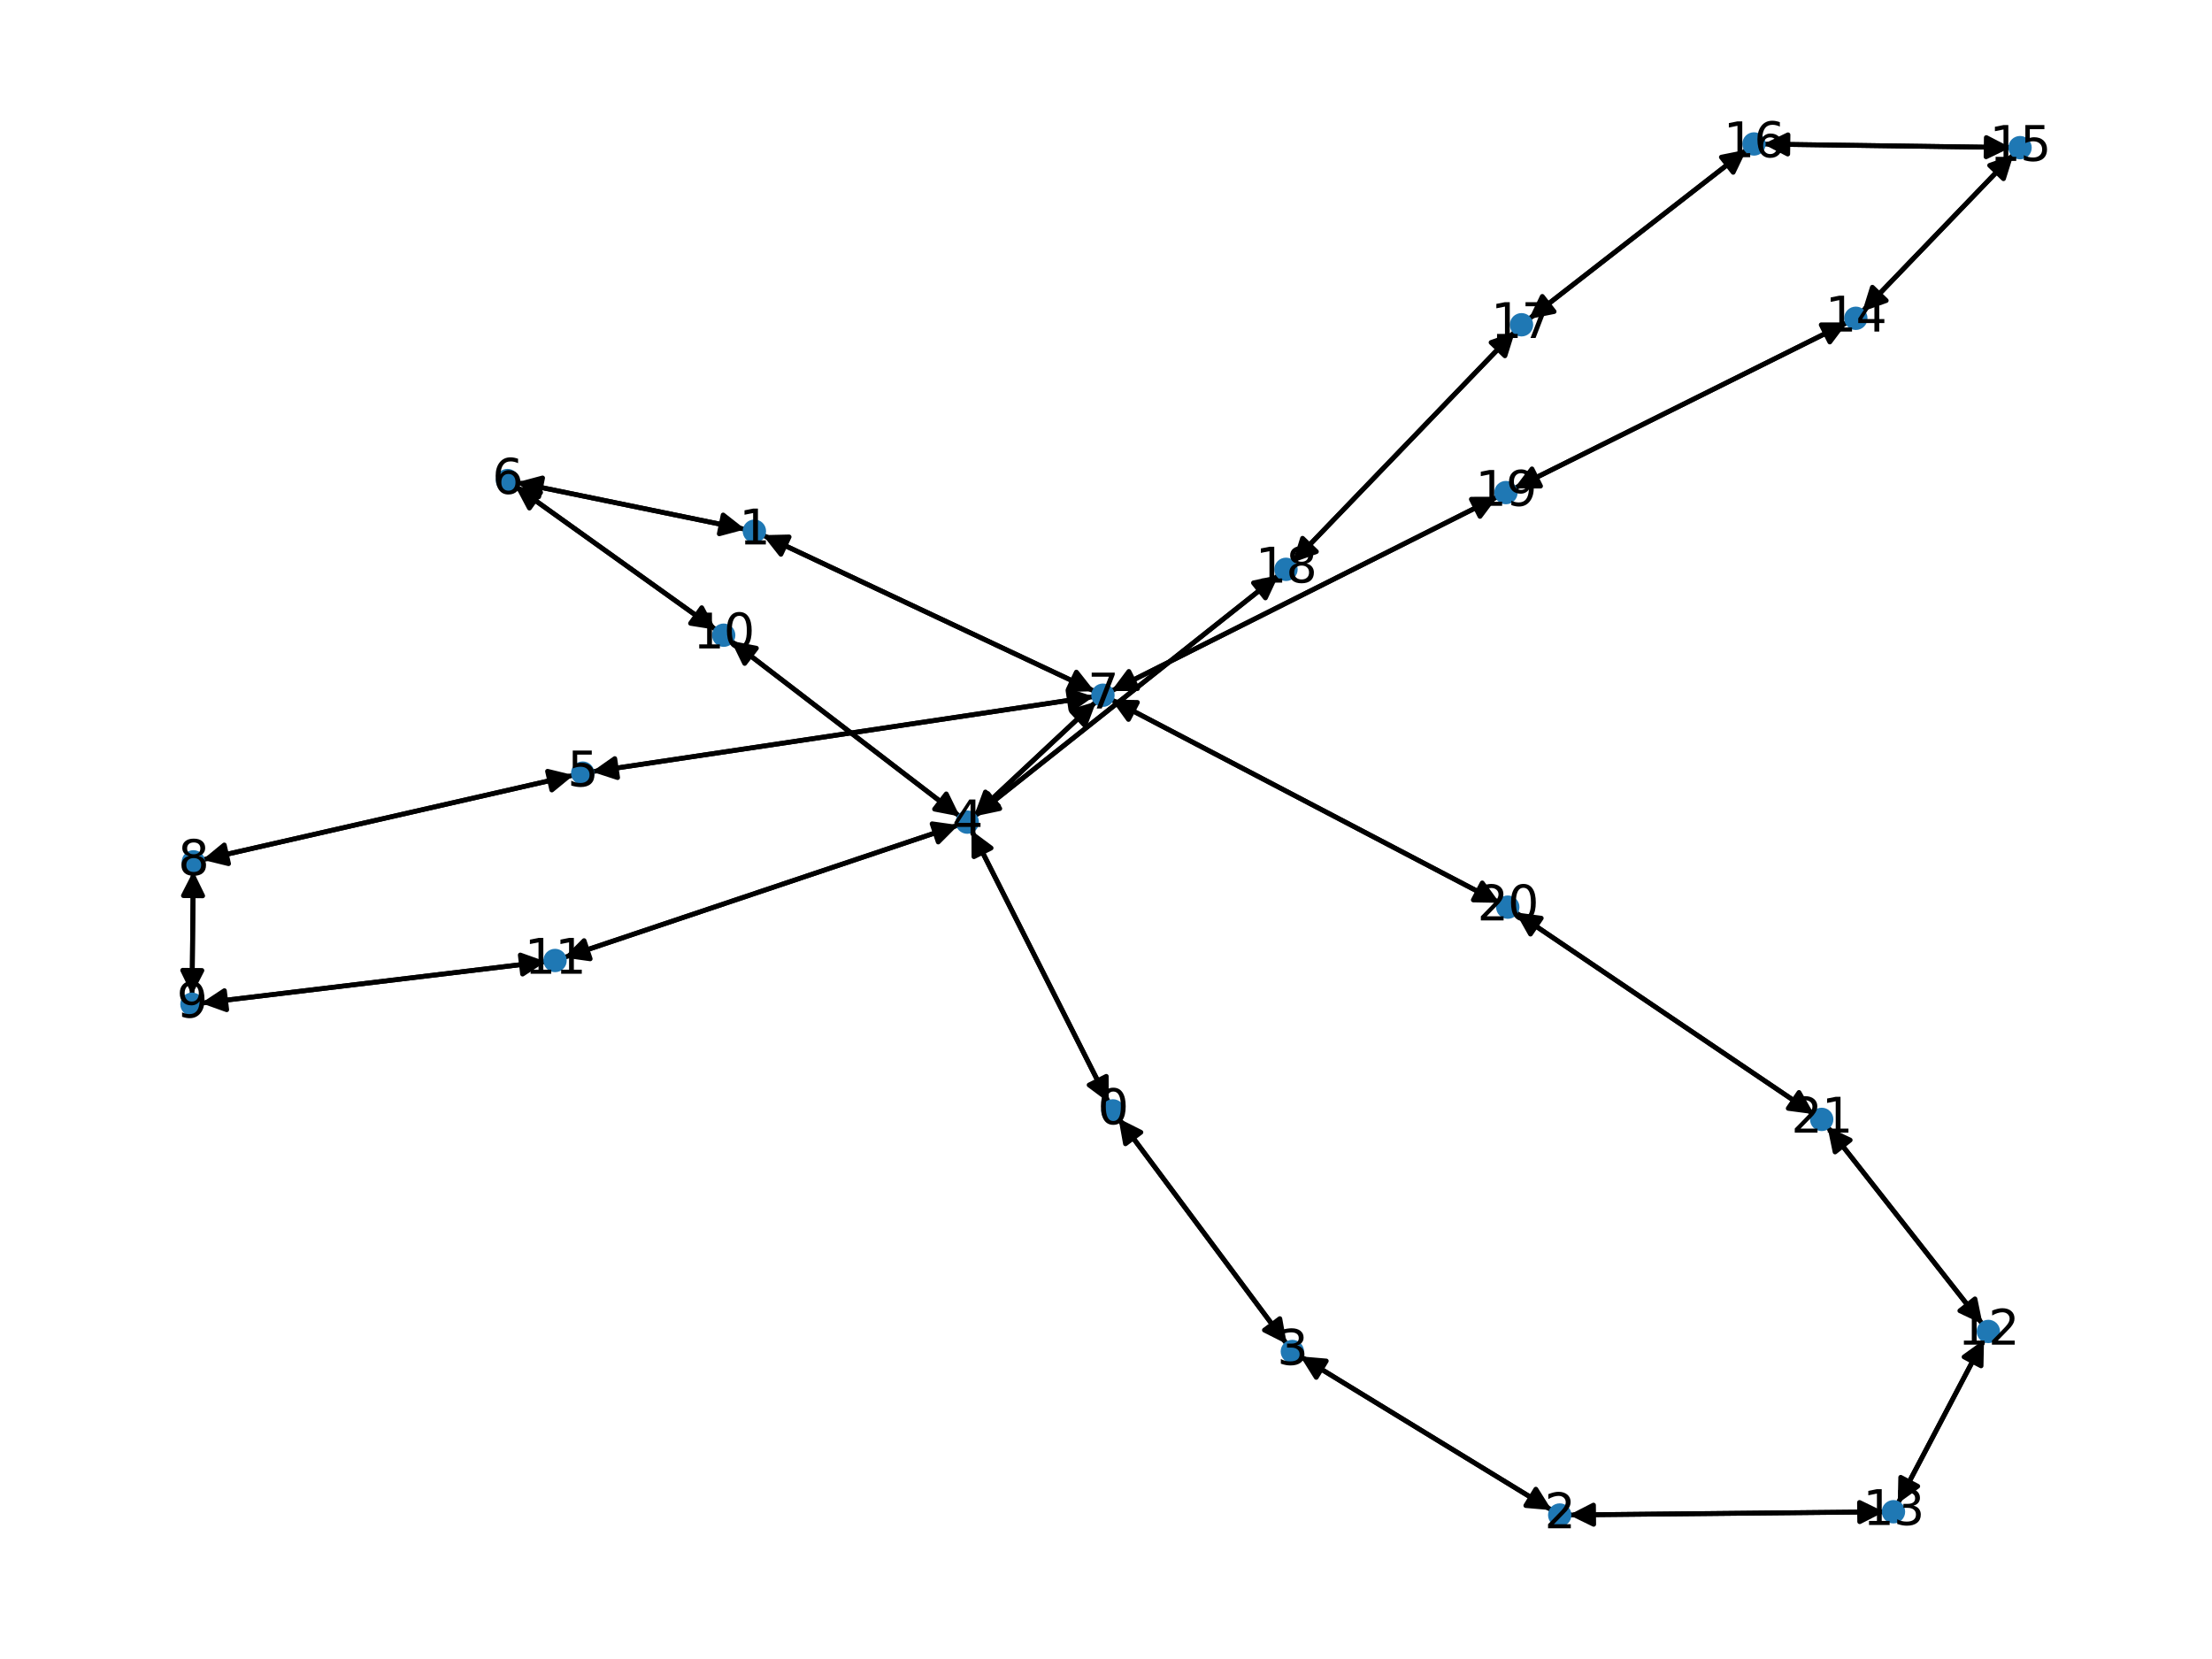 <?xml version="1.0" encoding="utf-8" standalone="no"?>
<!DOCTYPE svg PUBLIC "-//W3C//DTD SVG 1.1//EN"
  "http://www.w3.org/Graphics/SVG/1.1/DTD/svg11.dtd">
<svg xmlns:xlink="http://www.w3.org/1999/xlink" width="460.8pt" height="345.6pt" viewBox="0 0 460.8 345.6" xmlns="http://www.w3.org/2000/svg" version="1.1">
 <defs>
  <style type="text/css">*{stroke-linejoin: round; stroke-linecap: butt}</style>
 </defs>
 <g id="figure_1">
  <g id="patch_1">
   <path d="M 0 345.6 
L 460.8 345.6 
L 460.8 0 
L 0 0 
z
" style="fill: #ffffff"/>
  </g>
  <g id="axes_1">
   <g id="patch_2">
    <path d="M 233.004 232.975 
Q 250.536 256.484 267.398 279.098 
" clip-path="url(#p20fb97a621)" style="fill: none; stroke: #000000; stroke-linecap: round"/>
    <path d="M 266.611 274.696 
L 267.398 279.098 
L 263.404 277.087 
L 266.611 274.696 
z
" clip-path="url(#p20fb97a621)" style="stroke: #000000; stroke-linecap: round"/>
   </g>
   <g id="patch_3">
    <path d="M 230.975 229.694 
Q 216.674 201.343 202.875 173.991 
" clip-path="url(#p20fb97a621)" style="fill: none; stroke: #000000; stroke-linecap: round"/>
    <path d="M 202.891 178.463 
L 202.875 173.991 
L 206.463 176.661 
L 202.891 178.463 
z
" clip-path="url(#p20fb97a621)" style="stroke: #000000; stroke-linecap: round"/>
   </g>
   <g id="patch_4">
    <path d="M 155.252 110.268 
Q 131.432 105.384 108.708 100.724 
" clip-path="url(#p20fb97a621)" style="fill: none; stroke: #000000; stroke-linecap: round"/>
    <path d="M 112.225 103.487 
L 108.708 100.724 
L 113.028 99.568 
L 112.225 103.487 
z
" clip-path="url(#p20fb97a621)" style="stroke: #000000; stroke-linecap: round"/>
   </g>
   <g id="patch_5">
    <path d="M 158.901 111.481 
Q 193.455 127.742 226.998 143.527 
" clip-path="url(#p20fb97a621)" style="fill: none; stroke: #000000; stroke-linecap: round"/>
    <path d="M 224.23 140.014 
L 226.998 143.527 
L 222.527 143.633 
L 224.23 140.014 
z
" clip-path="url(#p20fb97a621)" style="stroke: #000000; stroke-linecap: round"/>
   </g>
   <g id="patch_6">
    <path d="M 323.271 314.602 
Q 297.074 298.578 271.829 283.139 
" clip-path="url(#p20fb97a621)" style="fill: none; stroke: #000000; stroke-linecap: round"/>
    <path d="M 274.198 286.932 
L 271.829 283.139 
L 276.285 283.52 
L 274.198 286.932 
z
" clip-path="url(#p20fb97a621)" style="stroke: #000000; stroke-linecap: round"/>
   </g>
   <g id="patch_7">
    <path d="M 326.859 315.591 
Q 359.683 315.267 391.389 314.954 
" clip-path="url(#p20fb97a621)" style="fill: none; stroke: #000000; stroke-linecap: round"/>
    <path d="M 387.369 312.994 
L 391.389 314.954 
L 387.409 316.994 
L 387.369 312.994 
z
" clip-path="url(#p20fb97a621)" style="stroke: #000000; stroke-linecap: round"/>
   </g>
   <g id="patch_8">
    <path d="M 268.066 279.994 
Q 250.535 256.484 233.672 233.87 
" clip-path="url(#p20fb97a621)" style="fill: none; stroke: #000000; stroke-linecap: round"/>
    <path d="M 234.46 238.273 
L 233.672 233.87 
L 237.667 235.881 
L 234.46 238.273 
z
" clip-path="url(#p20fb97a621)" style="stroke: #000000; stroke-linecap: round"/>
   </g>
   <g id="patch_9">
    <path d="M 270.872 282.553 
Q 297.07 298.576 322.314 314.016 
" clip-path="url(#p20fb97a621)" style="fill: none; stroke: #000000; stroke-linecap: round"/>
    <path d="M 319.945 310.222 
L 322.314 314.016 
L 317.858 313.635 
L 319.945 310.222 
z
" clip-path="url(#p20fb97a621)" style="stroke: #000000; stroke-linecap: round"/>
   </g>
   <g id="patch_10">
    <path d="M 202.372 172.992 
Q 216.673 201.343 230.472 228.696 
" clip-path="url(#p20fb97a621)" style="fill: none; stroke: #000000; stroke-linecap: round"/>
    <path d="M 230.456 224.224 
L 230.472 228.696 
L 226.884 226.025 
L 230.456 224.224 
z
" clip-path="url(#p20fb97a621)" style="stroke: #000000; stroke-linecap: round"/>
   </g>
   <g id="patch_11">
    <path d="M 199.96 170.082 
Q 176.124 151.792 153.176 134.183 
" clip-path="url(#p20fb97a621)" style="fill: none; stroke: #000000; stroke-linecap: round"/>
    <path d="M 155.132 138.205 
L 153.176 134.183 
L 157.567 135.032 
L 155.132 138.205 
z
" clip-path="url(#p20fb97a621)" style="stroke: #000000; stroke-linecap: round"/>
   </g>
   <g id="patch_12">
    <path d="M 199.662 171.879 
Q 158.561 185.677 118.52 199.119 
" clip-path="url(#p20fb97a621)" style="fill: none; stroke: #000000; stroke-linecap: round"/>
    <path d="M 122.948 199.742 
L 118.52 199.119 
L 121.675 195.95 
L 122.948 199.742 
z
" clip-path="url(#p20fb97a621)" style="stroke: #000000; stroke-linecap: round"/>
   </g>
   <g id="patch_13">
    <path d="M 203.017 170.059 
Q 234.696 144.934 265.5 120.503 
" clip-path="url(#p20fb97a621)" style="fill: none; stroke: #000000; stroke-linecap: round"/>
    <path d="M 261.123 121.422 
L 265.5 120.503 
L 263.609 124.556 
L 261.123 121.422 
z
" clip-path="url(#p20fb97a621)" style="stroke: #000000; stroke-linecap: round"/>
   </g>
   <g id="patch_14">
    <path d="M 202.91 169.943 
Q 215.629 158.046 227.532 146.912 
" clip-path="url(#p20fb97a621)" style="fill: none; stroke: #000000; stroke-linecap: round"/>
    <path d="M 223.244 148.184 
L 227.532 146.912 
L 225.977 151.106 
L 223.244 148.184 
z
" clip-path="url(#p20fb97a621)" style="stroke: #000000; stroke-linecap: round"/>
   </g>
   <g id="patch_15">
    <path d="M 119.501 161.484 
Q 80.838 170.297 43.265 178.862 
" clip-path="url(#p20fb97a621)" style="fill: none; stroke: #000000; stroke-linecap: round"/>
    <path d="M 47.61 179.923 
L 43.265 178.862 
L 46.721 176.023 
L 47.61 179.923 
z
" clip-path="url(#p20fb97a621)" style="stroke: #000000; stroke-linecap: round"/>
   </g>
   <g id="patch_16">
    <path d="M 123.304 160.766 
Q 175.576 152.94 226.742 145.279 
" clip-path="url(#p20fb97a621)" style="fill: none; stroke: #000000; stroke-linecap: round"/>
    <path d="M 222.49 143.894 
L 226.742 145.279 
L 223.082 147.85 
L 222.49 143.894 
z
" clip-path="url(#p20fb97a621)" style="stroke: #000000; stroke-linecap: round"/>
   </g>
   <g id="patch_17">
    <path d="M 107.616 100.5 
Q 131.436 105.384 154.16 110.044 
" clip-path="url(#p20fb97a621)" style="fill: none; stroke: #000000; stroke-linecap: round"/>
    <path d="M 150.643 107.281 
L 154.16 110.044 
L 149.84 111.2 
L 150.643 107.281 
z
" clip-path="url(#p20fb97a621)" style="stroke: #000000; stroke-linecap: round"/>
   </g>
   <g id="patch_18">
    <path d="M 107.292 101.238 
Q 128.237 116.219 148.272 130.55 
" clip-path="url(#p20fb97a621)" style="fill: none; stroke: #000000; stroke-linecap: round"/>
    <path d="M 146.182 126.596 
L 148.272 130.55 
L 143.855 129.849 
L 146.182 126.596 
z
" clip-path="url(#p20fb97a621)" style="stroke: #000000; stroke-linecap: round"/>
   </g>
   <g id="patch_19">
    <path d="M 228.01 144.003 
Q 193.456 127.743 159.914 111.958 
" clip-path="url(#p20fb97a621)" style="fill: none; stroke: #000000; stroke-linecap: round"/>
    <path d="M 162.682 115.47 
L 159.914 111.958 
L 164.385 111.851 
L 162.682 115.47 
z
" clip-path="url(#p20fb97a621)" style="stroke: #000000; stroke-linecap: round"/>
   </g>
   <g id="patch_20">
    <path d="M 228.35 146.147 
Q 215.631 158.044 203.728 169.178 
" clip-path="url(#p20fb97a621)" style="fill: none; stroke: #000000; stroke-linecap: round"/>
    <path d="M 208.016 167.906 
L 203.728 169.178 
L 205.283 164.985 
L 208.016 167.906 
z
" clip-path="url(#p20fb97a621)" style="stroke: #000000; stroke-linecap: round"/>
   </g>
   <g id="patch_21">
    <path d="M 227.846 145.114 
Q 175.574 152.94 124.408 160.601 
" clip-path="url(#p20fb97a621)" style="fill: none; stroke: #000000; stroke-linecap: round"/>
    <path d="M 128.66 161.987 
L 124.408 160.601 
L 128.068 158.031 
L 128.66 161.987 
z
" clip-path="url(#p20fb97a621)" style="stroke: #000000; stroke-linecap: round"/>
   </g>
   <g id="patch_22">
    <path d="M 231.49 143.958 
Q 271.737 123.721 310.985 103.987 
" clip-path="url(#p20fb97a621)" style="fill: none; stroke: #000000; stroke-linecap: round"/>
    <path d="M 306.513 103.997 
L 310.985 103.987 
L 308.31 107.571 
L 306.513 103.997 
z
" clip-path="url(#p20fb97a621)" style="stroke: #000000; stroke-linecap: round"/>
   </g>
   <g id="patch_23">
    <path d="M 231.478 145.726 
Q 271.93 166.902 311.392 187.559 
" clip-path="url(#p20fb97a621)" style="fill: none; stroke: #000000; stroke-linecap: round"/>
    <path d="M 308.776 183.932 
L 311.392 187.559 
L 306.921 187.476 
L 308.776 183.932 
z
" clip-path="url(#p20fb97a621)" style="stroke: #000000; stroke-linecap: round"/>
   </g>
   <g id="patch_24">
    <path d="M 42.173 179.111 
Q 80.836 170.297 118.409 161.733 
" clip-path="url(#p20fb97a621)" style="fill: none; stroke: #000000; stroke-linecap: round"/>
    <path d="M 114.064 160.672 
L 118.409 161.733 
L 114.953 164.572 
L 114.064 160.672 
z
" clip-path="url(#p20fb97a621)" style="stroke: #000000; stroke-linecap: round"/>
   </g>
   <g id="patch_25">
    <path d="M 40.265 181.478 
Q 40.136 194.371 40.017 206.146 
" clip-path="url(#p20fb97a621)" style="fill: none; stroke: #000000; stroke-linecap: round"/>
    <path d="M 42.058 202.167 
L 40.017 206.146 
L 38.058 202.126 
L 42.058 202.167 
z
" clip-path="url(#p20fb97a621)" style="stroke: #000000; stroke-linecap: round"/>
   </g>
   <g id="patch_26">
    <path d="M 40.006 207.266 
Q 40.136 194.373 40.254 182.598 
" clip-path="url(#p20fb97a621)" style="fill: none; stroke: #000000; stroke-linecap: round"/>
    <path d="M 38.214 186.578 
L 40.254 182.598 
L 42.214 186.618 
L 38.214 186.578 
z
" clip-path="url(#p20fb97a621)" style="stroke: #000000; stroke-linecap: round"/>
   </g>
   <g id="patch_27">
    <path d="M 41.912 208.972 
Q 77.808 204.647 112.595 200.455 
" clip-path="url(#p20fb97a621)" style="fill: none; stroke: #000000; stroke-linecap: round"/>
    <path d="M 108.385 198.948 
L 112.595 200.455 
L 108.863 202.92 
L 108.385 198.948 
z
" clip-path="url(#p20fb97a621)" style="stroke: #000000; stroke-linecap: round"/>
   </g>
   <g id="patch_28">
    <path d="M 152.294 133.506 
Q 176.129 151.796 199.078 169.405 
" clip-path="url(#p20fb97a621)" style="fill: none; stroke: #000000; stroke-linecap: round"/>
    <path d="M 197.122 165.383 
L 199.078 169.405 
L 194.687 168.556 
L 197.122 165.383 
z
" clip-path="url(#p20fb97a621)" style="stroke: #000000; stroke-linecap: round"/>
   </g>
   <g id="patch_29">
    <path d="M 149.179 131.199 
Q 128.235 116.217 108.2 101.887 
" clip-path="url(#p20fb97a621)" style="fill: none; stroke: #000000; stroke-linecap: round"/>
    <path d="M 110.289 105.84 
L 108.2 101.887 
L 112.617 102.587 
L 110.289 105.84 
z
" clip-path="url(#p20fb97a621)" style="stroke: #000000; stroke-linecap: round"/>
   </g>
   <g id="patch_30">
    <path d="M 117.463 199.473 
Q 158.564 185.676 198.606 172.234 
" clip-path="url(#p20fb97a621)" style="fill: none; stroke: #000000; stroke-linecap: round"/>
    <path d="M 194.177 171.611 
L 198.606 172.234 
L 195.45 175.403 
L 194.177 171.611 
z
" clip-path="url(#p20fb97a621)" style="stroke: #000000; stroke-linecap: round"/>
   </g>
   <g id="patch_31">
    <path d="M 113.701 200.322 
Q 77.804 204.647 43.018 208.838 
" clip-path="url(#p20fb97a621)" style="fill: none; stroke: #000000; stroke-linecap: round"/>
    <path d="M 47.228 210.346 
L 43.018 208.838 
L 46.75 206.374 
L 47.228 210.346 
z
" clip-path="url(#p20fb97a621)" style="stroke: #000000; stroke-linecap: round"/>
   </g>
   <g id="patch_32">
    <path d="M 413.306 279.076 
Q 404.324 296.145 395.862 312.224 
" clip-path="url(#p20fb97a621)" style="fill: none; stroke: #000000; stroke-linecap: round"/>
    <path d="M 399.495 309.616 
L 395.862 312.224 
L 395.955 307.753 
L 399.495 309.616 
z
" clip-path="url(#p20fb97a621)" style="stroke: #000000; stroke-linecap: round"/>
   </g>
   <g id="patch_33">
    <path d="M 413.01 275.841 
Q 396.85 255.277 381.381 235.593 
" clip-path="url(#p20fb97a621)" style="fill: none; stroke: #000000; stroke-linecap: round"/>
    <path d="M 382.28 239.973 
L 381.381 235.593 
L 385.425 237.502 
L 382.28 239.973 
z
" clip-path="url(#p20fb97a621)" style="stroke: #000000; stroke-linecap: round"/>
   </g>
   <g id="patch_34">
    <path d="M 392.502 314.943 
Q 359.678 315.267 327.973 315.58 
" clip-path="url(#p20fb97a621)" style="fill: none; stroke: #000000; stroke-linecap: round"/>
    <path d="M 331.992 317.54 
L 327.973 315.58 
L 331.953 313.54 
L 331.992 317.54 
z
" clip-path="url(#p20fb97a621)" style="stroke: #000000; stroke-linecap: round"/>
   </g>
   <g id="patch_35">
    <path d="M 395.342 313.212 
Q 404.325 296.143 412.786 280.064 
" clip-path="url(#p20fb97a621)" style="fill: none; stroke: #000000; stroke-linecap: round"/>
    <path d="M 409.154 282.673 
L 412.786 280.064 
L 412.694 284.535 
L 409.154 282.673 
z
" clip-path="url(#p20fb97a621)" style="stroke: #000000; stroke-linecap: round"/>
   </g>
   <g id="patch_36">
    <path d="M 384.872 67.168 
Q 350.159 84.46 316.447 101.254 
" clip-path="url(#p20fb97a621)" style="fill: none; stroke: #000000; stroke-linecap: round"/>
    <path d="M 320.919 101.26 
L 316.447 101.254 
L 319.135 97.68 
L 320.919 101.26 
z
" clip-path="url(#p20fb97a621)" style="stroke: #000000; stroke-linecap: round"/>
   </g>
   <g id="patch_37">
    <path d="M 387.946 64.911 
Q 403.708 48.532 418.696 32.959 
" clip-path="url(#p20fb97a621)" style="fill: none; stroke: #000000; stroke-linecap: round"/>
    <path d="M 414.481 34.455 
L 418.696 32.959 
L 417.363 37.228 
L 414.481 34.455 
z
" clip-path="url(#p20fb97a621)" style="stroke: #000000; stroke-linecap: round"/>
   </g>
   <g id="patch_38">
    <path d="M 419.471 32.154 
Q 403.708 48.533 388.72 64.106 
" clip-path="url(#p20fb97a621)" style="fill: none; stroke: #000000; stroke-linecap: round"/>
    <path d="M 392.935 62.611 
L 388.72 64.106 
L 390.053 59.837 
L 392.935 62.611 
z
" clip-path="url(#p20fb97a621)" style="stroke: #000000; stroke-linecap: round"/>
   </g>
   <g id="patch_39">
    <path d="M 418.875 30.732 
Q 393.1 30.375 368.444 30.032 
" clip-path="url(#p20fb97a621)" style="fill: none; stroke: #000000; stroke-linecap: round"/>
    <path d="M 372.415 32.088 
L 368.444 30.032 
L 372.471 28.088 
L 372.415 32.088 
z
" clip-path="url(#p20fb97a621)" style="stroke: #000000; stroke-linecap: round"/>
   </g>
   <g id="patch_40">
    <path d="M 367.328 30.017 
Q 393.103 30.375 417.759 30.717 
" clip-path="url(#p20fb97a621)" style="fill: none; stroke: #000000; stroke-linecap: round"/>
    <path d="M 413.788 28.662 
L 417.759 30.717 
L 413.732 32.661 
L 413.788 28.662 
z
" clip-path="url(#p20fb97a621)" style="stroke: #000000; stroke-linecap: round"/>
   </g>
   <g id="patch_41">
    <path d="M 363.861 31.179 
Q 341.171 48.823 319.363 65.781 
" clip-path="url(#p20fb97a621)" style="fill: none; stroke: #000000; stroke-linecap: round"/>
    <path d="M 323.748 64.904 
L 319.363 65.781 
L 321.293 61.747 
L 323.748 64.904 
z
" clip-path="url(#p20fb97a621)" style="stroke: #000000; stroke-linecap: round"/>
   </g>
   <g id="patch_42">
    <path d="M 318.483 66.465 
Q 341.173 48.821 362.981 31.863 
" clip-path="url(#p20fb97a621)" style="fill: none; stroke: #000000; stroke-linecap: round"/>
    <path d="M 358.596 32.74 
L 362.981 31.863 
L 361.051 35.897 
L 358.596 32.74 
z
" clip-path="url(#p20fb97a621)" style="stroke: #000000; stroke-linecap: round"/>
   </g>
   <g id="patch_43">
    <path d="M 315.61 69.05 
Q 292.424 93.13 270.013 116.404 
" clip-path="url(#p20fb97a621)" style="fill: none; stroke: #000000; stroke-linecap: round"/>
    <path d="M 274.228 114.91 
L 270.013 116.404 
L 271.347 112.136 
L 274.228 114.91 
z
" clip-path="url(#p20fb97a621)" style="stroke: #000000; stroke-linecap: round"/>
   </g>
   <g id="patch_44">
    <path d="M 266.377 119.808 
Q 234.697 144.933 203.894 169.364 
" clip-path="url(#p20fb97a621)" style="fill: none; stroke: #000000; stroke-linecap: round"/>
    <path d="M 208.271 168.445 
L 203.894 169.364 
L 205.785 165.311 
L 208.271 168.445 
z
" clip-path="url(#p20fb97a621)" style="stroke: #000000; stroke-linecap: round"/>
   </g>
   <g id="patch_45">
    <path d="M 269.239 117.208 
Q 292.425 93.128 314.836 69.853 
" clip-path="url(#p20fb97a621)" style="fill: none; stroke: #000000; stroke-linecap: round"/>
    <path d="M 310.621 71.348 
L 314.836 69.853 
L 313.503 74.122 
L 310.621 71.348 
z
" clip-path="url(#p20fb97a621)" style="stroke: #000000; stroke-linecap: round"/>
   </g>
   <g id="patch_46">
    <path d="M 311.984 103.485 
Q 271.737 123.722 232.489 143.456 
" clip-path="url(#p20fb97a621)" style="fill: none; stroke: #000000; stroke-linecap: round"/>
    <path d="M 236.961 143.446 
L 232.489 143.456 
L 235.164 139.872 
L 236.961 143.446 
z
" clip-path="url(#p20fb97a621)" style="stroke: #000000; stroke-linecap: round"/>
   </g>
   <g id="patch_47">
    <path d="M 315.444 101.753 
Q 350.157 84.461 383.869 67.668 
" clip-path="url(#p20fb97a621)" style="fill: none; stroke: #000000; stroke-linecap: round"/>
    <path d="M 379.397 67.661 
L 383.869 67.668 
L 381.181 71.241 
L 379.397 67.661 
z
" clip-path="url(#p20fb97a621)" style="stroke: #000000; stroke-linecap: round"/>
   </g>
   <g id="patch_48">
    <path d="M 312.383 188.078 
Q 271.931 166.902 232.468 146.245 
" clip-path="url(#p20fb97a621)" style="fill: none; stroke: #000000; stroke-linecap: round"/>
    <path d="M 235.085 149.872 
L 232.468 146.245 
L 236.94 146.328 
L 235.085 149.872 
z
" clip-path="url(#p20fb97a621)" style="stroke: #000000; stroke-linecap: round"/>
   </g>
   <g id="patch_49">
    <path d="M 315.7 190.059 
Q 346.793 211.081 376.959 231.477 
" clip-path="url(#p20fb97a621)" style="fill: none; stroke: #000000; stroke-linecap: round"/>
    <path d="M 374.765 227.58 
L 376.959 231.477 
L 372.525 230.894 
L 374.765 227.58 
z
" clip-path="url(#p20fb97a621)" style="stroke: #000000; stroke-linecap: round"/>
   </g>
   <g id="patch_50">
    <path d="M 380.69 234.714 
Q 396.85 255.278 412.32 274.962 
" clip-path="url(#p20fb97a621)" style="fill: none; stroke: #000000; stroke-linecap: round"/>
    <path d="M 411.421 270.581 
L 412.32 274.962 
L 408.276 273.053 
L 411.421 270.581 
z
" clip-path="url(#p20fb97a621)" style="stroke: #000000; stroke-linecap: round"/>
   </g>
   <g id="patch_51">
    <path d="M 377.893 232.109 
Q 346.8 211.086 316.634 190.69 
" clip-path="url(#p20fb97a621)" style="fill: none; stroke: #000000; stroke-linecap: round"/>
    <path d="M 318.828 194.587 
L 316.634 190.69 
L 321.068 191.274 
L 318.828 194.587 
z
" clip-path="url(#p20fb97a621)" style="stroke: #000000; stroke-linecap: round"/>
   </g>
   <g id="PathCollection_1">
    <defs>
     <path id="m97598d80fd" d="M 0 1.936 
C 0.514 1.936 1.006 1.732 1.369 1.369 
C 1.732 1.006 1.936 0.514 1.936 0 
C 1.936 -0.514 1.732 -1.006 1.369 -1.369 
C 1.006 -1.732 0.514 -1.936 0 -1.936 
C -0.514 -1.936 -1.006 -1.732 -1.369 -1.369 
C -1.732 -1.006 -1.936 -0.514 -1.936 0 
C -1.936 0.514 -1.732 1.006 -1.369 1.369 
C -1.006 1.732 -0.514 1.936 0 1.936 
z
" style="stroke: #1f78b4"/>
    </defs>
    <g clip-path="url(#p20fb97a621)">
     <use xlink:href="#m97598d80fd" x="231.848" y="231.424" style="fill: #1f78b4; stroke: #1f78b4"/>
     <use xlink:href="#m97598d80fd" x="157.151" y="110.657" style="fill: #1f78b4; stroke: #1f78b4"/>
     <use xlink:href="#m97598d80fd" x="324.92" y="315.61" style="fill: #1f78b4; stroke: #1f78b4"/>
     <use xlink:href="#m97598d80fd" x="269.223" y="281.545" style="fill: #1f78b4; stroke: #1f78b4"/>
     <use xlink:href="#m97598d80fd" x="201.499" y="171.263" style="fill: #1f78b4; stroke: #1f78b4"/>
     <use xlink:href="#m97598d80fd" x="121.389" y="161.053" style="fill: #1f78b4; stroke: #1f78b4"/>
     <use xlink:href="#m97598d80fd" x="105.717" y="100.111" style="fill: #1f78b4; stroke: #1f78b4"/>
     <use xlink:href="#m97598d80fd" x="229.761" y="144.827" style="fill: #1f78b4; stroke: #1f78b4"/>
     <use xlink:href="#m97598d80fd" x="40.285" y="179.541" style="fill: #1f78b4; stroke: #1f78b4"/>
     <use xlink:href="#m97598d80fd" x="39.987" y="209.204" style="fill: #1f78b4; stroke: #1f78b4"/>
     <use xlink:href="#m97598d80fd" x="150.754" y="132.325" style="fill: #1f78b4; stroke: #1f78b4"/>
     <use xlink:href="#m97598d80fd" x="115.626" y="200.09" style="fill: #1f78b4; stroke: #1f78b4"/>
     <use xlink:href="#m97598d80fd" x="414.208" y="277.364" style="fill: #1f78b4; stroke: #1f78b4"/>
     <use xlink:href="#m97598d80fd" x="394.441" y="314.924" style="fill: #1f78b4; stroke: #1f78b4"/>
     <use xlink:href="#m97598d80fd" x="386.603" y="66.306" style="fill: #1f78b4; stroke: #1f78b4"/>
     <use xlink:href="#m97598d80fd" x="420.813" y="30.759" style="fill: #1f78b4; stroke: #1f78b4"/>
     <use xlink:href="#m97598d80fd" x="365.39" y="29.99" style="fill: #1f78b4; stroke: #1f78b4"/>
     <use xlink:href="#m97598d80fd" x="316.954" y="67.654" style="fill: #1f78b4; stroke: #1f78b4"/>
     <use xlink:href="#m97598d80fd" x="267.895" y="118.604" style="fill: #1f78b4; stroke: #1f78b4"/>
     <use xlink:href="#m97598d80fd" x="313.713" y="102.616" style="fill: #1f78b4; stroke: #1f78b4"/>
     <use xlink:href="#m97598d80fd" x="314.1" y="188.976" style="fill: #1f78b4; stroke: #1f78b4"/>
     <use xlink:href="#m97598d80fd" x="379.493" y="233.191" style="fill: #1f78b4; stroke: #1f78b4"/>
    </g>
   </g>
   <g id="text_1">
    <g clip-path="url(#p20fb97a621)">
     <!-- 0 -->
     <g transform="translate(228.667 234.183) scale(0.1 -0.1)">
      <defs>
       <path id="DejaVuSans-30" d="M 2034 4250 
Q 1547 4250 1301 3770 
Q 1056 3291 1056 2328 
Q 1056 1369 1301 889 
Q 1547 409 2034 409 
Q 2525 409 2770 889 
Q 3016 1369 3016 2328 
Q 3016 3291 2770 3770 
Q 2525 4250 2034 4250 
z
M 2034 4750 
Q 2819 4750 3233 4129 
Q 3647 3509 3647 2328 
Q 3647 1150 3233 529 
Q 2819 -91 2034 -91 
Q 1250 -91 836 529 
Q 422 1150 422 2328 
Q 422 3509 836 4129 
Q 1250 4750 2034 4750 
z
" transform="scale(0.016)"/>
      </defs>
      <use xlink:href="#DejaVuSans-30"/>
     </g>
    </g>
   </g>
   <g id="text_2">
    <g clip-path="url(#p20fb97a621)">
     <!-- 1 -->
     <g transform="translate(153.97 113.417) scale(0.1 -0.1)">
      <defs>
       <path id="DejaVuSans-31" d="M 794 531 
L 1825 531 
L 1825 4091 
L 703 3866 
L 703 4441 
L 1819 4666 
L 2450 4666 
L 2450 531 
L 3481 531 
L 3481 0 
L 794 0 
L 794 531 
z
" transform="scale(0.016)"/>
      </defs>
      <use xlink:href="#DejaVuSans-31"/>
     </g>
    </g>
   </g>
   <g id="text_3">
    <g clip-path="url(#p20fb97a621)">
     <!-- 2 -->
     <g transform="translate(321.739 318.369) scale(0.1 -0.1)">
      <defs>
       <path id="DejaVuSans-32" d="M 1228 531 
L 3431 531 
L 3431 0 
L 469 0 
L 469 531 
Q 828 903 1448 1529 
Q 2069 2156 2228 2338 
Q 2531 2678 2651 2914 
Q 2772 3150 2772 3378 
Q 2772 3750 2511 3984 
Q 2250 4219 1831 4219 
Q 1534 4219 1204 4116 
Q 875 4013 500 3803 
L 500 4441 
Q 881 4594 1212 4672 
Q 1544 4750 1819 4750 
Q 2544 4750 2975 4387 
Q 3406 4025 3406 3419 
Q 3406 3131 3298 2873 
Q 3191 2616 2906 2266 
Q 2828 2175 2409 1742 
Q 1991 1309 1228 531 
z
" transform="scale(0.016)"/>
      </defs>
      <use xlink:href="#DejaVuSans-32"/>
     </g>
    </g>
   </g>
   <g id="text_4">
    <g clip-path="url(#p20fb97a621)">
     <!-- 3 -->
     <g transform="translate(266.042 284.304) scale(0.1 -0.1)">
      <defs>
       <path id="DejaVuSans-33" d="M 2597 2516 
Q 3050 2419 3304 2112 
Q 3559 1806 3559 1356 
Q 3559 666 3084 287 
Q 2609 -91 1734 -91 
Q 1441 -91 1130 -33 
Q 819 25 488 141 
L 488 750 
Q 750 597 1062 519 
Q 1375 441 1716 441 
Q 2309 441 2620 675 
Q 2931 909 2931 1356 
Q 2931 1769 2642 2001 
Q 2353 2234 1838 2234 
L 1294 2234 
L 1294 2753 
L 1863 2753 
Q 2328 2753 2575 2939 
Q 2822 3125 2822 3475 
Q 2822 3834 2567 4026 
Q 2313 4219 1838 4219 
Q 1578 4219 1281 4162 
Q 984 4106 628 3988 
L 628 4550 
Q 988 4650 1302 4700 
Q 1616 4750 1894 4750 
Q 2613 4750 3031 4423 
Q 3450 4097 3450 3541 
Q 3450 3153 3228 2886 
Q 3006 2619 2597 2516 
z
" transform="scale(0.016)"/>
      </defs>
      <use xlink:href="#DejaVuSans-33"/>
     </g>
    </g>
   </g>
   <g id="text_5">
    <g clip-path="url(#p20fb97a621)">
     <!-- 4 -->
     <g transform="translate(198.318 174.022) scale(0.1 -0.1)">
      <defs>
       <path id="DejaVuSans-34" d="M 2419 4116 
L 825 1625 
L 2419 1625 
L 2419 4116 
z
M 2253 4666 
L 3047 4666 
L 3047 1625 
L 3713 1625 
L 3713 1100 
L 3047 1100 
L 3047 0 
L 2419 0 
L 2419 1100 
L 313 1100 
L 313 1709 
L 2253 4666 
z
" transform="scale(0.016)"/>
      </defs>
      <use xlink:href="#DejaVuSans-34"/>
     </g>
    </g>
   </g>
   <g id="text_6">
    <g clip-path="url(#p20fb97a621)">
     <!-- 5 -->
     <g transform="translate(118.208 163.813) scale(0.1 -0.1)">
      <defs>
       <path id="DejaVuSans-35" d="M 691 4666 
L 3169 4666 
L 3169 4134 
L 1269 4134 
L 1269 2991 
Q 1406 3038 1543 3061 
Q 1681 3084 1819 3084 
Q 2600 3084 3056 2656 
Q 3513 2228 3513 1497 
Q 3513 744 3044 326 
Q 2575 -91 1722 -91 
Q 1428 -91 1123 -41 
Q 819 9 494 109 
L 494 744 
Q 775 591 1075 516 
Q 1375 441 1709 441 
Q 2250 441 2565 725 
Q 2881 1009 2881 1497 
Q 2881 1984 2565 2268 
Q 2250 2553 1709 2553 
Q 1456 2553 1204 2497 
Q 953 2441 691 2322 
L 691 4666 
z
" transform="scale(0.016)"/>
      </defs>
      <use xlink:href="#DejaVuSans-35"/>
     </g>
    </g>
   </g>
   <g id="text_7">
    <g clip-path="url(#p20fb97a621)">
     <!-- 6 -->
     <g transform="translate(102.536 102.87) scale(0.1 -0.1)">
      <defs>
       <path id="DejaVuSans-36" d="M 2113 2584 
Q 1688 2584 1439 2293 
Q 1191 2003 1191 1497 
Q 1191 994 1439 701 
Q 1688 409 2113 409 
Q 2538 409 2786 701 
Q 3034 994 3034 1497 
Q 3034 2003 2786 2293 
Q 2538 2584 2113 2584 
z
M 3366 4563 
L 3366 3988 
Q 3128 4100 2886 4159 
Q 2644 4219 2406 4219 
Q 1781 4219 1451 3797 
Q 1122 3375 1075 2522 
Q 1259 2794 1537 2939 
Q 1816 3084 2150 3084 
Q 2853 3084 3261 2657 
Q 3669 2231 3669 1497 
Q 3669 778 3244 343 
Q 2819 -91 2113 -91 
Q 1303 -91 875 529 
Q 447 1150 447 2328 
Q 447 3434 972 4092 
Q 1497 4750 2381 4750 
Q 2619 4750 2861 4703 
Q 3103 4656 3366 4563 
z
" transform="scale(0.016)"/>
      </defs>
      <use xlink:href="#DejaVuSans-36"/>
     </g>
    </g>
   </g>
   <g id="text_8">
    <g clip-path="url(#p20fb97a621)">
     <!-- 7 -->
     <g transform="translate(226.58 147.587) scale(0.1 -0.1)">
      <defs>
       <path id="DejaVuSans-37" d="M 525 4666 
L 3525 4666 
L 3525 4397 
L 1831 0 
L 1172 0 
L 2766 4134 
L 525 4134 
L 525 4666 
z
" transform="scale(0.016)"/>
      </defs>
      <use xlink:href="#DejaVuSans-37"/>
     </g>
    </g>
   </g>
   <g id="text_9">
    <g clip-path="url(#p20fb97a621)">
     <!-- 8 -->
     <g transform="translate(37.103 182.301) scale(0.1 -0.1)">
      <defs>
       <path id="DejaVuSans-38" d="M 2034 2216 
Q 1584 2216 1326 1975 
Q 1069 1734 1069 1313 
Q 1069 891 1326 650 
Q 1584 409 2034 409 
Q 2484 409 2743 651 
Q 3003 894 3003 1313 
Q 3003 1734 2745 1975 
Q 2488 2216 2034 2216 
z
M 1403 2484 
Q 997 2584 770 2862 
Q 544 3141 544 3541 
Q 544 4100 942 4425 
Q 1341 4750 2034 4750 
Q 2731 4750 3128 4425 
Q 3525 4100 3525 3541 
Q 3525 3141 3298 2862 
Q 3072 2584 2669 2484 
Q 3125 2378 3379 2068 
Q 3634 1759 3634 1313 
Q 3634 634 3220 271 
Q 2806 -91 2034 -91 
Q 1263 -91 848 271 
Q 434 634 434 1313 
Q 434 1759 690 2068 
Q 947 2378 1403 2484 
z
M 1172 3481 
Q 1172 3119 1398 2916 
Q 1625 2713 2034 2713 
Q 2441 2713 2670 2916 
Q 2900 3119 2900 3481 
Q 2900 3844 2670 4047 
Q 2441 4250 2034 4250 
Q 1625 4250 1398 4047 
Q 1172 3844 1172 3481 
z
" transform="scale(0.016)"/>
      </defs>
      <use xlink:href="#DejaVuSans-38"/>
     </g>
    </g>
   </g>
   <g id="text_10">
    <g clip-path="url(#p20fb97a621)">
     <!-- 9 -->
     <g transform="translate(36.806 211.963) scale(0.1 -0.1)">
      <defs>
       <path id="DejaVuSans-39" d="M 703 97 
L 703 672 
Q 941 559 1184 500 
Q 1428 441 1663 441 
Q 2288 441 2617 861 
Q 2947 1281 2994 2138 
Q 2813 1869 2534 1725 
Q 2256 1581 1919 1581 
Q 1219 1581 811 2004 
Q 403 2428 403 3163 
Q 403 3881 828 4315 
Q 1253 4750 1959 4750 
Q 2769 4750 3195 4129 
Q 3622 3509 3622 2328 
Q 3622 1225 3098 567 
Q 2575 -91 1691 -91 
Q 1453 -91 1209 -44 
Q 966 3 703 97 
z
M 1959 2075 
Q 2384 2075 2632 2365 
Q 2881 2656 2881 3163 
Q 2881 3666 2632 3958 
Q 2384 4250 1959 4250 
Q 1534 4250 1286 3958 
Q 1038 3666 1038 3163 
Q 1038 2656 1286 2365 
Q 1534 2075 1959 2075 
z
" transform="scale(0.016)"/>
      </defs>
      <use xlink:href="#DejaVuSans-39"/>
     </g>
    </g>
   </g>
   <g id="text_11">
    <g clip-path="url(#p20fb97a621)">
     <!-- 10 -->
     <g transform="translate(144.392 135.085) scale(0.1 -0.1)">
      <use xlink:href="#DejaVuSans-31"/>
      <use xlink:href="#DejaVuSans-30" x="63.623"/>
     </g>
    </g>
   </g>
   <g id="text_12">
    <g clip-path="url(#p20fb97a621)">
     <!-- 11 -->
     <g transform="translate(109.264 202.85) scale(0.1 -0.1)">
      <use xlink:href="#DejaVuSans-31"/>
      <use xlink:href="#DejaVuSans-31" x="63.623"/>
     </g>
    </g>
   </g>
   <g id="text_13">
    <g clip-path="url(#p20fb97a621)">
     <!-- 12 -->
     <g transform="translate(407.845 280.123) scale(0.1 -0.1)">
      <use xlink:href="#DejaVuSans-31"/>
      <use xlink:href="#DejaVuSans-32" x="63.623"/>
     </g>
    </g>
   </g>
   <g id="text_14">
    <g clip-path="url(#p20fb97a621)">
     <!-- 13 -->
     <g transform="translate(388.079 317.684) scale(0.1 -0.1)">
      <use xlink:href="#DejaVuSans-31"/>
      <use xlink:href="#DejaVuSans-33" x="63.623"/>
     </g>
    </g>
   </g>
   <g id="text_15">
    <g clip-path="url(#p20fb97a621)">
     <!-- 14 -->
     <g transform="translate(380.241 69.065) scale(0.1 -0.1)">
      <use xlink:href="#DejaVuSans-31"/>
      <use xlink:href="#DejaVuSans-34" x="63.623"/>
     </g>
    </g>
   </g>
   <g id="text_16">
    <g clip-path="url(#p20fb97a621)">
     <!-- 15 -->
     <g transform="translate(414.451 33.519) scale(0.1 -0.1)">
      <use xlink:href="#DejaVuSans-31"/>
      <use xlink:href="#DejaVuSans-35" x="63.623"/>
     </g>
    </g>
   </g>
   <g id="text_17">
    <g clip-path="url(#p20fb97a621)">
     <!-- 16 -->
     <g transform="translate(359.027 32.749) scale(0.1 -0.1)">
      <use xlink:href="#DejaVuSans-31"/>
      <use xlink:href="#DejaVuSans-36" x="63.623"/>
     </g>
    </g>
   </g>
   <g id="text_18">
    <g clip-path="url(#p20fb97a621)">
     <!-- 17 -->
     <g transform="translate(310.592 70.413) scale(0.1 -0.1)">
      <use xlink:href="#DejaVuSans-31"/>
      <use xlink:href="#DejaVuSans-37" x="63.623"/>
     </g>
    </g>
   </g>
   <g id="text_19">
    <g clip-path="url(#p20fb97a621)">
     <!-- 18 -->
     <g transform="translate(261.532 121.363) scale(0.1 -0.1)">
      <use xlink:href="#DejaVuSans-31"/>
      <use xlink:href="#DejaVuSans-38" x="63.623"/>
     </g>
    </g>
   </g>
   <g id="text_20">
    <g clip-path="url(#p20fb97a621)">
     <!-- 19 -->
     <g transform="translate(307.351 105.375) scale(0.1 -0.1)">
      <use xlink:href="#DejaVuSans-31"/>
      <use xlink:href="#DejaVuSans-39" x="63.623"/>
     </g>
    </g>
   </g>
   <g id="text_21">
    <g clip-path="url(#p20fb97a621)">
     <!-- 20 -->
     <g transform="translate(307.737 191.736) scale(0.1 -0.1)">
      <use xlink:href="#DejaVuSans-32"/>
      <use xlink:href="#DejaVuSans-30" x="63.623"/>
     </g>
    </g>
   </g>
   <g id="text_22">
    <g clip-path="url(#p20fb97a621)">
     <!-- 21 -->
     <g transform="translate(373.131 235.95) scale(0.1 -0.1)">
      <use xlink:href="#DejaVuSans-32"/>
      <use xlink:href="#DejaVuSans-31" x="63.623"/>
     </g>
    </g>
   </g>
  </g>
 </g>
 <defs>
  <clipPath id="p20fb97a621">
   <rect x="0" y="0" width="460.8" height="345.6"/>
  </clipPath>
 </defs>
</svg>
